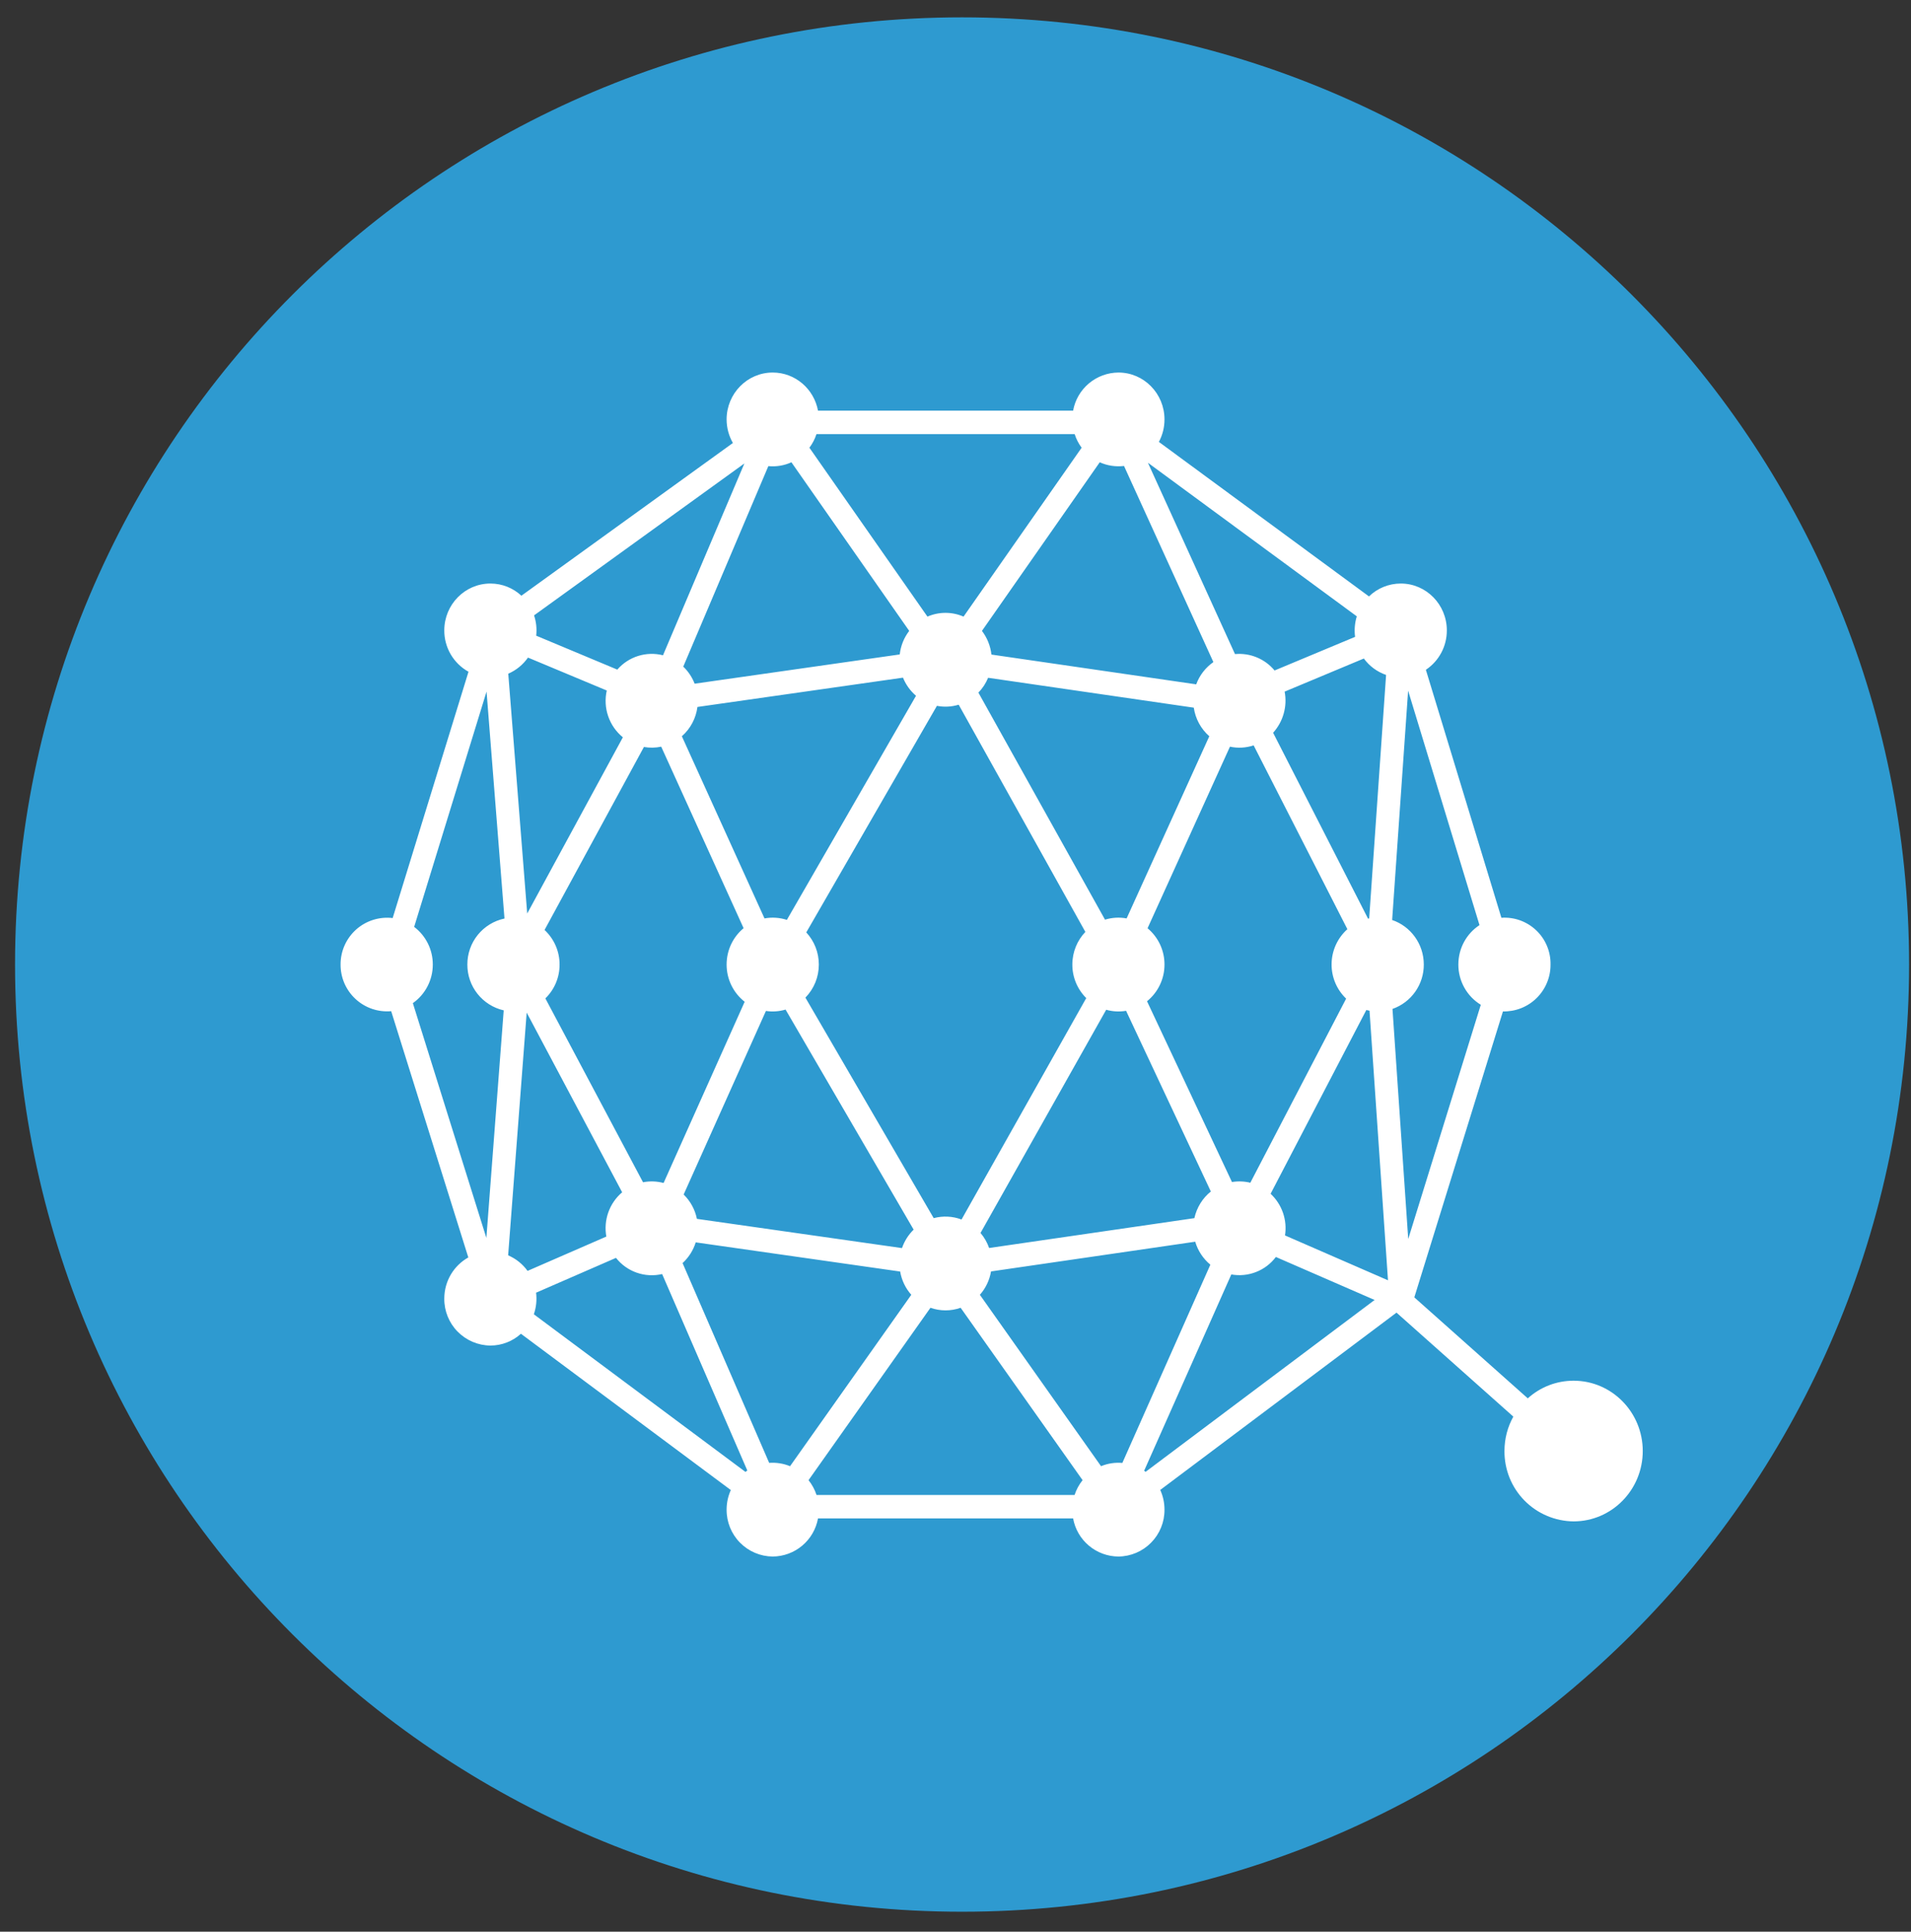 <svg width="94" height="95" viewBox="0 0 94 95" fill="none" xmlns="http://www.w3.org/2000/svg">
<rect x="0" y="0" width="94" height="95" fill="#333333" stroke="none"/>
<g clip-path="url(#clip0_342_6271)">
<path d="M47.323 94.018C73.05 94.018 93.906 73.162 93.906 47.435C93.906 21.708 73.05 0.853 47.323 0.853C21.596 0.853 0.74 21.708 0.74 47.435C0.74 73.162 21.596 94.018 47.323 94.018Z" fill="#2E9AD0"/>
<path d="M74.437 69.667L68.693 64.555L57.071 73.275C57.209 73.579 57.281 73.91 57.28 74.244C57.285 74.85 57.049 75.433 56.624 75.865C56.2 76.298 55.621 76.544 55.015 76.55C54.483 76.547 53.969 76.358 53.561 76.015C53.154 75.673 52.879 75.199 52.785 74.675H40.237C40.142 75.198 39.868 75.672 39.461 76.014C39.055 76.357 38.541 76.546 38.009 76.55C37.403 76.545 36.824 76.299 36.398 75.866C35.973 75.434 35.737 74.85 35.741 74.244C35.741 73.912 35.811 73.583 35.948 73.28L25.624 65.594C25.213 65.967 24.677 66.174 24.122 66.174C23.515 66.168 22.936 65.922 22.511 65.49C22.085 65.058 21.849 64.474 21.854 63.868C21.854 62.994 22.331 62.234 23.036 61.841L19.242 49.73C18.925 49.758 18.605 49.719 18.303 49.616C18.002 49.514 17.725 49.349 17.491 49.133C17.256 48.917 17.07 48.654 16.942 48.362C16.816 48.07 16.751 47.754 16.753 47.436C16.751 47.111 16.818 46.789 16.95 46.493C17.082 46.196 17.276 45.931 17.518 45.714C17.76 45.498 18.046 45.336 18.356 45.239C18.666 45.142 18.993 45.111 19.315 45.15L23.045 33.036C22.682 32.835 22.381 32.54 22.171 32.183C21.962 31.825 21.852 31.418 21.854 31.003C21.854 29.731 22.87 28.698 24.122 28.698C24.71 28.698 25.246 28.925 25.647 29.297L36.05 21.786C35.848 21.433 35.741 21.034 35.741 20.627C35.741 19.355 36.757 18.321 38.009 18.321C39.116 18.321 40.039 19.128 40.237 20.196H52.785C52.879 19.673 53.154 19.198 53.561 18.856C53.969 18.514 54.483 18.324 55.015 18.321C56.267 18.321 57.28 19.355 57.28 20.627C57.281 21.013 57.186 21.393 57.004 21.733L67.339 29.332C67.758 28.925 68.319 28.698 68.903 28.698C70.154 28.698 71.168 29.731 71.168 31.003C71.169 31.386 71.076 31.764 70.896 32.101C70.716 32.439 70.456 32.727 70.137 32.94L73.852 45.136C74.165 45.114 74.479 45.158 74.774 45.264C75.069 45.371 75.339 45.538 75.566 45.754C75.794 45.97 75.973 46.231 76.094 46.521C76.215 46.81 76.275 47.122 76.269 47.436C76.271 47.742 76.212 48.046 76.094 48.329C75.977 48.612 75.804 48.869 75.586 49.084C75.368 49.299 75.109 49.468 74.824 49.581C74.539 49.694 74.234 49.748 73.928 49.742L69.569 63.804L75.15 68.771C75.768 68.211 76.571 67.902 77.404 67.903C79.282 67.903 80.805 69.452 80.805 71.362C80.805 73.272 79.282 74.821 77.404 74.821C76.954 74.817 76.508 74.724 76.094 74.548C75.679 74.373 75.303 74.117 74.987 73.796C74.671 73.474 74.422 73.094 74.253 72.677C74.085 72.259 74 71.812 74.003 71.362C74.003 70.745 74.161 70.168 74.44 69.667H74.437ZM55.207 71.947L59.536 62.197C59.181 61.903 58.921 61.509 58.791 61.067L48.747 62.529C48.675 62.956 48.486 63.354 48.199 63.678L54.159 72.107C54.49 71.97 54.85 71.915 55.207 71.947ZM56.351 72.384L67.616 63.932L62.759 61.818C62.509 62.15 62.172 62.406 61.785 62.557C61.398 62.709 60.976 62.75 60.567 62.677L56.279 72.331C56.303 72.347 56.327 72.364 56.351 72.381V72.384ZM53.251 72.794L47.253 64.316C46.773 64.486 46.249 64.486 45.768 64.316L39.771 72.794C39.944 73.011 40.078 73.258 40.164 73.522H52.858C52.944 73.258 53.077 73.011 53.251 72.794ZM72.839 49.415C72.5 49.208 72.221 48.917 72.028 48.57C71.835 48.223 71.734 47.833 71.735 47.436C71.735 46.62 72.149 45.907 72.775 45.497L69.264 33.967L68.478 45.246C69.38 45.549 70.035 46.414 70.035 47.436C70.037 47.915 69.89 48.382 69.614 48.774C69.338 49.165 68.947 49.461 68.495 49.619L69.269 60.933L72.839 49.415ZM66.276 45.697L61.665 36.657C61.289 36.782 60.887 36.804 60.5 36.721L56.447 45.651C56.709 45.869 56.919 46.142 57.063 46.45C57.207 46.759 57.281 47.095 57.28 47.436C57.281 47.782 57.204 48.123 57.055 48.435C56.907 48.748 56.69 49.023 56.421 49.241L60.599 58.132C60.899 58.083 61.206 58.094 61.502 58.167L66.215 49.113C65.989 48.896 65.808 48.636 65.685 48.347C65.562 48.059 65.499 47.749 65.499 47.436C65.499 46.743 65.802 46.12 66.276 45.697ZM67.365 49.706C67.312 49.697 67.26 49.685 67.208 49.672L62.5 58.709C62.776 58.967 62.985 59.288 63.109 59.646C63.232 60.003 63.266 60.385 63.208 60.758L68.274 62.965L67.365 49.706ZM67.348 45.17L68.18 33.193C67.742 33.042 67.36 32.761 67.086 32.386L63.19 34.014C63.259 34.372 63.243 34.741 63.144 35.092C63.046 35.444 62.867 35.767 62.623 36.037L67.293 45.179C67.311 45.176 67.329 45.173 67.348 45.17ZM55.388 49.712C55.063 49.767 54.73 49.749 54.412 49.66L48.231 60.636C48.416 60.855 48.559 61.105 48.654 61.376L58.75 59.908C58.867 59.381 59.158 58.918 59.56 58.598L55.388 49.706V49.712ZM55.417 45.168L59.484 36.209C59.071 35.846 58.8 35.347 58.721 34.803L48.604 33.333C48.493 33.604 48.331 33.852 48.127 34.063L54.354 45.229C54.699 45.123 55.065 45.102 55.42 45.168H55.417ZM53.431 49.086C53.214 48.87 53.041 48.613 52.924 48.33C52.806 48.046 52.746 47.742 52.747 47.436C52.747 46.813 52.992 46.245 53.388 45.831L47.157 34.657C46.81 34.763 46.442 34.782 46.086 34.713L39.66 45.855C40.058 46.285 40.279 46.85 40.277 47.436C40.279 48.044 40.042 48.628 39.617 49.063L45.928 59.908C46.38 59.787 46.859 59.81 47.297 59.975L53.431 49.086ZM20.308 49.334L23.924 60.881L24.777 49.689C24.267 49.573 23.812 49.286 23.487 48.876C23.162 48.467 22.987 47.959 22.989 47.436C22.987 46.906 23.167 46.392 23.499 45.98C23.832 45.568 24.297 45.283 24.815 45.173L23.933 34.011L20.372 45.584C20.658 45.8 20.889 46.08 21.049 46.402C21.208 46.723 21.29 47.077 21.289 47.436C21.289 48.222 20.899 48.92 20.308 49.334ZM31.628 58.144C31.963 58.078 32.31 58.09 32.641 58.179L36.629 49.267C36.352 49.049 36.127 48.771 35.974 48.454C35.82 48.137 35.74 47.788 35.741 47.436C35.741 46.714 36.067 46.07 36.577 45.648L32.524 36.721C32.244 36.781 31.956 36.785 31.674 36.736L26.786 45.735C27.019 45.953 27.206 46.216 27.333 46.508C27.46 46.801 27.526 47.117 27.525 47.436C27.526 47.746 27.465 48.053 27.345 48.339C27.225 48.625 27.049 48.884 26.826 49.101L31.63 58.144H31.628ZM32.571 62.657C32.156 62.754 31.722 62.731 31.32 62.59C30.917 62.449 30.564 62.197 30.3 61.862L26.369 63.574C26.414 63.932 26.376 64.295 26.259 64.636L36.667 72.387C36.698 72.364 36.729 72.341 36.76 72.32L32.568 62.654L32.571 62.657ZM29.825 60.814C29.753 60.414 29.787 60.003 29.923 59.621C30.059 59.239 30.294 58.899 30.603 58.636L25.907 49.8L24.995 61.737C25.377 61.9 25.707 62.165 25.95 62.502L29.825 60.814ZM34.28 59.943L44.368 61.381C44.485 61.038 44.682 60.727 44.941 60.473L38.641 49.651C38.328 49.744 37.998 49.767 37.675 49.718L33.628 58.746C33.961 59.07 34.188 59.488 34.28 59.943ZM34.222 61.099C34.1 61.49 33.877 61.842 33.575 62.118L37.835 71.944C38.185 71.918 38.537 71.974 38.862 72.107L44.825 63.678C44.54 63.355 44.35 62.959 44.278 62.534L34.222 61.099ZM29.846 33.959L25.971 32.34C25.727 32.689 25.392 32.963 25.001 33.132L25.933 44.926L30.638 36.261C30.305 35.989 30.055 35.63 29.916 35.224C29.776 34.818 29.752 34.381 29.846 33.962V33.959ZM32.612 32.226L36.615 22.793L26.27 30.264C26.377 30.585 26.413 30.926 26.375 31.263L30.364 32.931C30.637 32.617 30.991 32.385 31.388 32.26C31.785 32.136 32.208 32.124 32.612 32.226ZM34.306 34.768C34.234 35.325 33.962 35.838 33.54 36.209L37.605 45.168C37.972 45.1 38.35 45.125 38.705 45.24L45.058 34.218C44.776 33.977 44.556 33.671 44.417 33.327L34.306 34.768ZM33.607 32.782C33.852 33.015 34.044 33.303 34.169 33.624L44.257 32.185C44.304 31.764 44.465 31.363 44.723 31.027L38.929 22.735C38.574 22.896 38.182 22.962 37.794 22.924L33.61 32.782H33.607ZM60.751 32.168C61.116 32.134 61.484 32.19 61.823 32.331C62.162 32.471 62.461 32.692 62.695 32.974L66.655 31.321C66.61 30.982 66.639 30.637 66.739 30.311L56.465 22.758L60.748 32.168H60.751ZM58.841 33.653C59.004 33.211 59.299 32.83 59.685 32.561L55.289 22.916C54.882 22.965 54.469 22.903 54.095 22.735L48.301 31.027C48.559 31.366 48.72 31.768 48.767 32.191L58.841 33.656V33.653ZM53.204 22.019C53.054 21.816 52.938 21.59 52.861 21.349H40.161C40.083 21.59 39.966 21.816 39.814 22.019L45.62 30.325C45.9 30.203 46.202 30.14 46.508 30.14C46.813 30.14 47.116 30.203 47.396 30.325L53.204 22.019Z" fill="white"/>
</g>
<defs>
<clipPath id="clip0_342_6271">
<rect width="93.166" height="93.166" fill="white" transform="translate(0.74 0.853)"/>
</clipPath>
</defs>
</svg>
